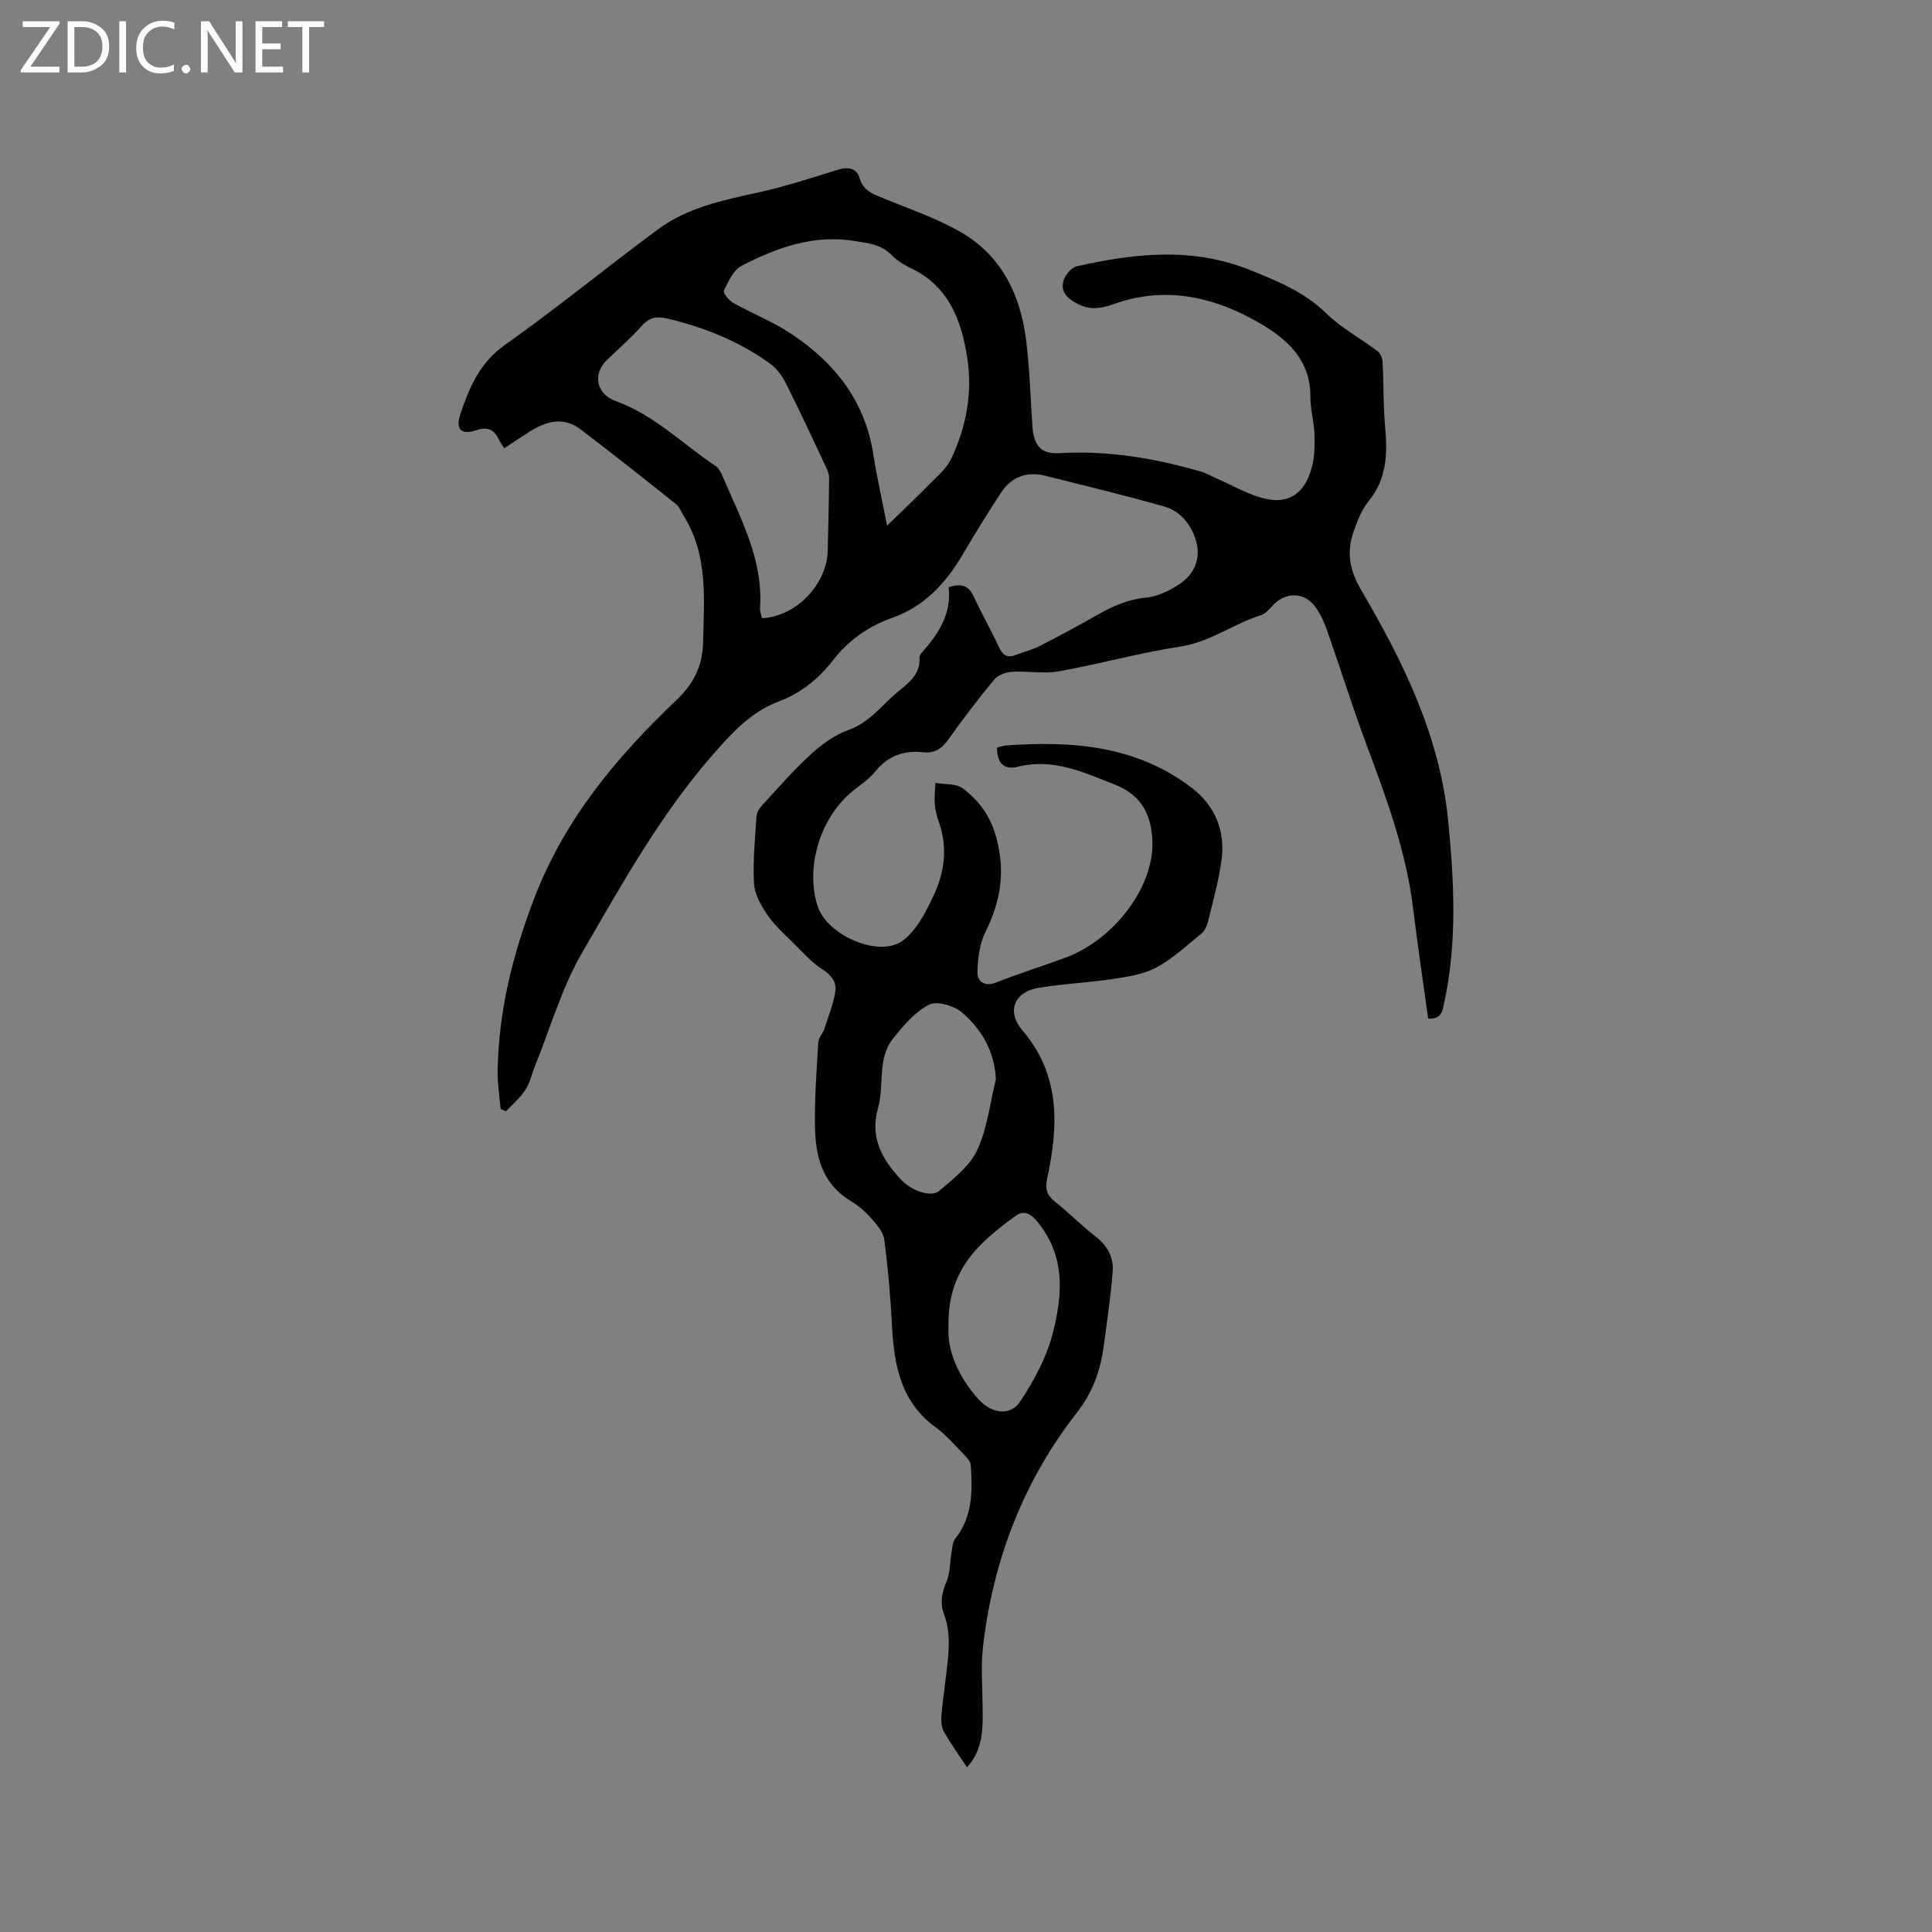 <svg enable-background="new 0 0 400 400" viewBox="0 0 400 400" xmlns="http://www.w3.org/2000/svg"><rect x="0" y="0" width="400" height="400" fill="#808080" stroke="none"/><g fill="#fcfbfa"><path d="m12.4 4.8-6.1 9h6v1.2h-8v-.5l6.1-8.9h-5.7v-1.2h7.6v.4z"/><path d="m14 15v-10.6h3c1.6 0 2.9.5 4 1.4s1.6 2.2 1.6 3.8-.5 3-1.6 3.9-2.4 1.5-4 1.5zm1.4-9.4v8.2h1.6c1.3 0 2.4-.4 3.1-1.1s1.1-1.8 1.1-3.1-.4-2.3-1.2-3-1.8-1-3.1-1z"/><path d="m26.1 4.4v10.6h-1.4v-10.6z"/><path d="m36.1 14.6c-.8.4-1.8.6-2.9.6-1.5 0-2.7-.5-3.6-1.4s-1.4-2.2-1.4-3.8c0-1.7.5-3.1 1.5-4.1s2.3-1.6 3.9-1.6c1 0 1.8.1 2.5.4v1.4c-.8-.4-1.6-.6-2.5-.6-1.2 0-2.1.4-2.9 1.2s-1.1 1.8-1.1 3.2c0 1.3.3 2.3 1 3s1.6 1.1 2.7 1.1c1 0 2-.2 2.7-.7v1.3z"/><path d="m37.6 14.3c0-.2.1-.5.3-.6s.4-.3.6-.3c.3 0 .5.1.6.3s.3.4.3.6-.1.4-.3.6-.4.3-.6.3c-.3 0-.5-.1-.6-.3s-.3-.4-.3-.6z"/><path d="m50.2 15h-1.6l-5.3-8.2c-.2-.2-.3-.5-.4-.7 0 .2.1.7.1 1.5v7.4h-1.4v-10.6h1.7l5.2 8.1c.2.4.4.6.4.7 0-.3-.1-.8-.1-1.5v-7.3h1.4z"/><path d="m58.6 15h-5.7v-10.6h5.5v1.2h-4.1v3.4h3.8v1.2h-3.8v3.6h4.3z"/><path d="m67.1 5.6h-3.1v9.4h-1.4v-9.4h-3v-1.2h7.5z"/></g><path d="m295.68 210.87c-1.06-7.71-2.19-15.25-3.11-22.81-1.44-11.79-5.51-22.79-9.63-33.82-2.89-7.72-5.33-15.61-8.07-23.39-.66-1.87-1.46-3.81-2.66-5.36-2.33-3.01-6.15-2.91-8.71-.13-.71.77-1.49 1.71-2.42 2-5.7 1.78-10.51 5.56-16.67 6.5-8.46 1.29-16.76 3.62-25.2 5.13-3.15.56-6.5-.1-9.73.1-1.26.08-2.87.68-3.64 1.61-3.31 4-6.47 8.13-9.47 12.37-1.36 1.92-2.86 2.94-5.22 2.68-3.93-.43-7.22.67-9.82 3.86-1.19 1.46-2.77 2.63-4.29 3.78-7.07 5.33-10.5 16.12-7.7 24.38 1.99 5.86 12.58 10.57 17.5 7.02 2.94-2.12 4.88-6.02 6.5-9.48 2.24-4.78 2.9-9.94 1.03-15.15-.42-1.19-.73-2.46-.83-3.71-.11-1.44.07-2.9.13-4.35 1.91.33 4.25.08 5.63 1.11 3.38 2.51 5.73 5.68 6.96 10.15 1.93 7.04.94 13.2-2.21 19.54-1.24 2.49-1.64 5.6-1.67 8.43-.02 1.89 1.46 3.03 3.87 2.08 4.73-1.86 9.58-3.38 14.35-5.14 10.11-3.74 18.28-14.65 17.99-23.97-.17-5.5-2.13-9.63-7.75-11.85-6.54-2.58-12.83-5.54-20.18-3.69-2.98.75-4.24-.99-4.24-3.98.68-.16 1.27-.39 1.88-.44 13.78-1 27.17.05 38.6 8.9 4.61 3.57 6.79 8.75 6.03 14.62-.56 4.39-1.8 8.7-2.84 13.02-.21.87-.69 1.86-1.36 2.41-3.03 2.47-5.95 5.22-9.36 7.04-2.68 1.43-5.96 1.9-9.04 2.37-5.11.77-10.31.97-15.39 1.84-4.96.85-6.61 4.87-3.26 8.79 7.94 9.3 7.46 19.8 5.13 30.64-.48 2.22-.06 3.49 1.64 4.85 2.9 2.31 5.53 4.97 8.45 7.24 2.4 1.87 3.68 4.27 3.47 7.11-.37 5.04-1.13 10.06-1.79 15.07-.68 5.21-2.14 9.77-5.64 14.25-11.04 14.14-17.33 30.49-19.41 48.33-.47 4.07-.14 8.24-.09 12.37.05 4.44.21 8.88-3.23 12.72-1.71-2.59-3.38-4.91-4.78-7.38-.52-.92-.6-2.21-.52-3.31.2-2.64.62-5.26.92-7.89.5-4.41 1.23-8.82-.4-13.18-.87-2.31-.42-4.42.54-6.7.78-1.85.69-4.07 1.04-6.11.17-.96.22-2.09.78-2.8 3.59-4.55 3.56-9.84 3.2-15.17-.05-.8-.86-1.65-1.49-2.3-1.85-1.9-3.6-3.97-5.72-5.51-7.13-5.15-8.63-12.6-9.07-20.66-.33-6.12-.83-12.24-1.64-18.31-.22-1.64-1.71-3.24-2.91-4.59-1.18-1.33-2.63-2.51-4.16-3.44-5.82-3.53-7.16-9.24-7.27-15.31-.1-5.82.35-11.65.69-17.47.06-.94.94-1.8 1.25-2.75.84-2.56 1.85-5.1 2.27-7.74.31-1.92-.76-3.38-2.64-4.58-2.27-1.45-4.14-3.57-6.08-5.5-1.87-1.86-3.88-3.66-5.35-5.81-1.31-1.92-2.63-4.26-2.76-6.48-.26-4.61.22-9.26.51-13.89.05-.76.55-1.61 1.09-2.2 3.3-3.59 6.5-7.3 10.08-10.58 2.29-2.1 4.99-4.09 7.87-5.11 4.19-1.48 6.62-4.78 9.7-7.46 2.38-2.08 5.25-3.74 5.01-7.55-.02-.36.29-.8.56-1.1 3.46-3.88 6.12-8.09 5.46-13.42 2.76-.98 4.22-.28 5.24 1.96 1.59 3.46 3.51 6.77 5.1 10.23.8 1.73 1.7 2.56 3.62 1.79 1.65-.66 3.43-1.07 5-1.88 4.05-2.08 8.06-4.25 12.02-6.5 3.15-1.79 6.32-3.15 10.05-3.5 2.3-.21 4.66-1.42 6.66-2.7 3.12-2 4.56-5.23 3.6-8.81-.92-3.42-3.18-6.36-6.71-7.36-8.14-2.31-16.39-4.29-24.6-6.35-3.69-.93-6.95.22-9.05 3.41-2.79 4.25-5.47 8.58-8.04 12.96-3.49 5.93-7.94 10.72-14.59 13.07-4.92 1.74-8.97 4.6-12.19 8.73-2.97 3.82-6.64 6.84-11.22 8.55-5.79 2.17-9.71 6.49-13.66 11-10.91 12.46-18.89 26.88-27.11 41.05-4.2 7.23-6.55 15.54-9.72 23.37-.67 1.67-1.04 3.52-2 4.99-1.07 1.66-2.66 2.98-4.02 4.45-.38-.16-.76-.31-1.13-.47-.22-2.66-.66-5.33-.61-7.99.22-12.29 3.08-23.84 7.51-35.45 6.3-16.51 17.01-29.31 29.42-41.12 3.56-3.39 5.5-7 5.61-12.08.19-9.03 1.07-18.06-4.06-26.22-.5-.8-.84-1.81-1.54-2.37-6.54-5.21-13.1-10.39-19.74-15.46-3.56-2.72-7.15-1.72-10.58.46-1.69 1.07-3.36 2.19-5.24 3.43-.44-.69-.87-1.24-1.16-1.86-.99-2.05-2.33-2.64-4.63-1.87-3.12 1.05-4.36-.18-3.31-3.32 1.85-5.5 3.97-10.61 9.19-14.31 10.81-7.65 21.07-16.07 31.72-23.95 6.09-4.51 13.39-6.03 20.67-7.62 5.54-1.21 10.98-2.98 16.4-4.68 2.17-.68 4.05-.49 4.67 1.67.76 2.62 2.68 3.25 4.76 4.12 5.55 2.31 11.36 4.23 16.5 7.26 8.2 4.85 12.05 12.87 13.21 22.08.75 5.99.92 12.05 1.33 18.08.26 3.78 1.8 5.65 5.47 5.43 10.08-.61 19.82 1.02 29.42 3.81 1.17.34 2.26.99 3.39 1.49 3.17 1.38 6.24 3.19 9.55 4.04 5.19 1.34 8.57-.95 10.03-6.49.58-2.2.6-4.61.52-6.91-.09-2.53-.87-5.05-.84-7.57.08-7.2-4.22-11.5-9.73-14.84-9.67-5.85-20.1-8.31-31-4.4-3.44 1.23-5.71 1.19-8.6-.72-1.82-1.19-2.26-2.67-1.74-4.26.38-1.15 1.62-2.6 2.72-2.85 11.99-2.69 23.9-4.03 35.87.78 5.74 2.31 11.22 4.53 15.77 8.97 3.11 3.04 7.1 5.17 10.61 7.82.59.44 1.01 1.44 1.05 2.21.23 4.51.12 9.05.53 13.54.5 5.53.35 10.71-3.43 15.32-1.43 1.75-2.31 4.05-3.08 6.23-1.5 4.27-.93 7.93 1.57 12.2 8.68 14.83 16.26 30.17 17.99 47.75 1.24 12.62 1.88 25.15-.82 37.64-.37 1.63-.47 3.5-3.33 3.28zm-112.02-102.04c3.21-3.13 6.06-5.81 8.79-8.6 1.62-1.65 3.54-3.25 4.5-5.27 3.09-6.54 4.42-13.55 3.33-20.74-1.2-7.84-3.82-15-11.77-18.74-1.42-.67-2.83-1.57-3.92-2.68-2.17-2.21-4.81-2.45-7.7-2.91-8.55-1.39-16.08 1.42-23.36 5.14-1.69.86-2.72 3.26-3.66 5.14-.22.44 1 2.01 1.87 2.5 4.03 2.26 8.4 3.98 12.22 6.54 8.85 5.91 15.08 13.76 16.81 24.65.77 4.88 1.86 9.71 2.89 14.97zm-25.9 19.16c7.03-.3 13.45-7.02 13.61-13.95.12-5.05.25-10.1.29-15.15.01-.79-.38-1.63-.73-2.38-2.71-5.74-5.37-11.5-8.23-17.17-.78-1.54-1.94-3.1-3.33-4.1-6.43-4.63-13.67-7.53-21.38-9.32-1.99-.46-3.55-.21-5.06 1.48-2.24 2.53-4.82 4.77-7.26 7.11-3 2.89-2.27 7.05 1.79 8.52 7.97 2.87 13.85 8.87 20.68 13.44.57.38 1.01 1.1 1.29 1.75 3.79 8.92 8.64 17.53 7.92 27.74-.04.61.24 1.24.41 2.03zm48.42 95.48c-.24-5.78-2.93-10.27-6.87-13.75-1.65-1.46-5.26-2.56-6.92-1.72-2.95 1.48-5.36 4.34-7.5 7.03-3.33 4.18-1.76 9.63-3.09 14.32-1.76 6.2.82 10.68 4.74 14.87 2.16 2.31 6.21 3.79 7.94 2.32 2.93-2.49 6.3-5.12 7.85-8.44 2.1-4.52 2.64-9.73 3.85-14.63zm-9.8 51.08c-.34 4.84 1.91 10.4 6.22 15.16 2.87 3.17 6.71 3.38 8.63.45 3.02-4.6 5.6-9.37 6.92-14.85 1.87-7.72 2.23-15.05-2.91-21.79-1.34-1.76-2.9-3.31-4.98-1.78-7.21 5.29-14.12 10.89-13.88 22.81z" fill="#010102"/></svg>